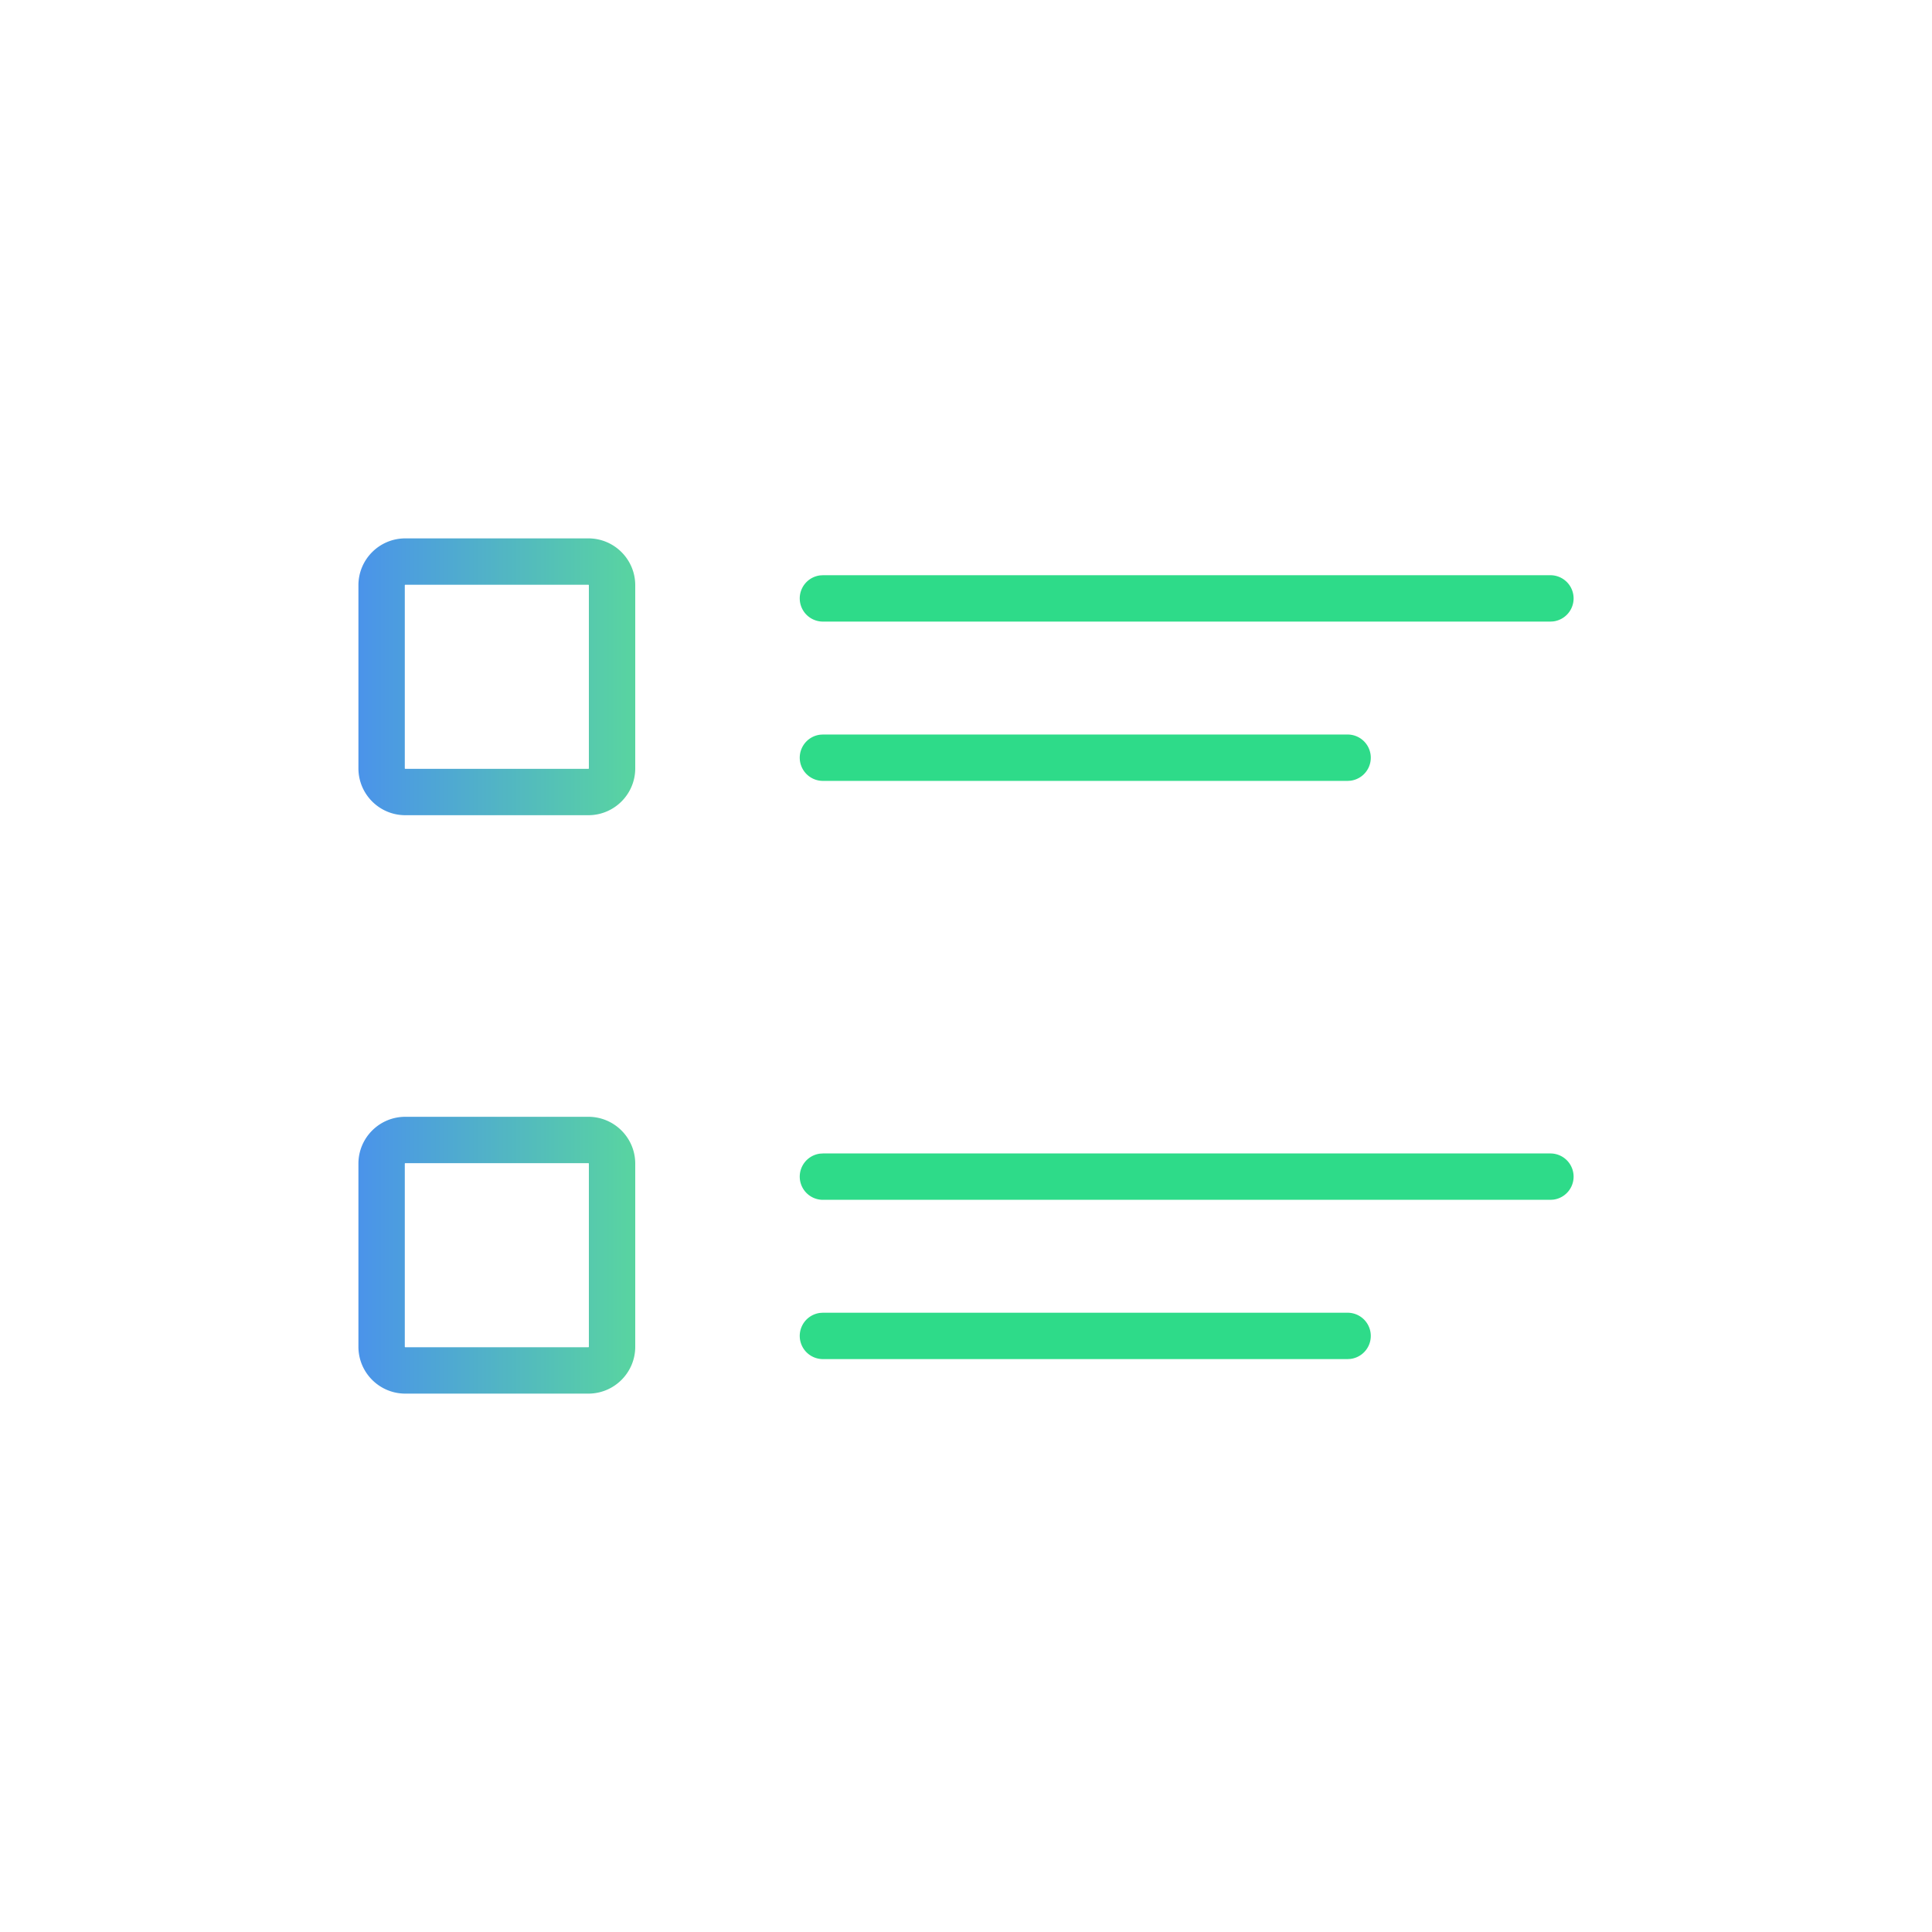 <svg xmlns:xlink="http://www.w3.org/1999/xlink" xmlns="http://www.w3.org/2000/svg" viewBox="0 0 75 75" width="75"  height="75" ><defs><linearGradient id="a" x1="-9.508%" x2="109.575%" y1="50.034%" y2="50.034%"><stop offset="0%" stop-color="#498DF1"/><stop offset="100%" stop-color="#5ADB99"/></linearGradient><linearGradient id="b" x1="-9.508%" x2="109.575%" y1="49.966%" y2="49.966%"><stop offset="0%" stop-color="#498DF1"/><stop offset="100%" stop-color="#5ADB99"/></linearGradient></defs><g fill="none"><path fill="#2EDB89" d="M60.186 22.33a.9.9 0 01.113 1.793l-.113.007H31.947a.9.9 0 01-.113-1.793l.113-.007h28.239zm-7.873 6.184a.9.9 0 01.113 1.793l-.113.007H31.947a.9.9 0 01-.113-1.793l.113-.007H52.313z"/><path fill="url(#a)" d="M8.026-.9H.92C-.085-.9-.9-.085-.9.92v7.106c0 1.005.815 1.82 1.82 1.82h7.106c1.005 0 1.82-.815 1.82-1.82V.92c0-1.005-.815-1.82-1.82-1.82zM.92.9h7.106a.02.02 0 01.02.02v7.106a.02.02 0 01-.02.02H.92a.02.02 0 01-.02-.02V.92A.02.02 0 01.92.9z" transform="translate(14.814 21.8)"/><path fill="#2EDB89" d="M60.186 44.777a.9.9 0 01.113 1.793l-.113.007H31.947a.9.9 0 01-.113-1.793l.113-.007h28.239zm-7.873 6.183a.9.9 0 01.113 1.793l-.113.007H31.947a.9.9 0 01-.113-1.793l.113-.007H52.313z"/><path fill="url(#b)" d="M8.026 21.554H.92c-1.005 0-1.82.815-1.82 1.82V30.48c0 1.005.815 1.82 1.82 1.82h7.106c1.005 0 1.82-.815 1.82-1.82v-7.106c0-1.005-.815-1.82-1.82-1.82zm-7.106 1.8h7.106a.02.02 0 01.02.02V30.48a.02.02 0 01-.02.02H.92a.02.02 0 01-.02-.02v-7.106a.02.02 0 01.02-.02z" transform="translate(14.814 21.8)"/></g></svg>
